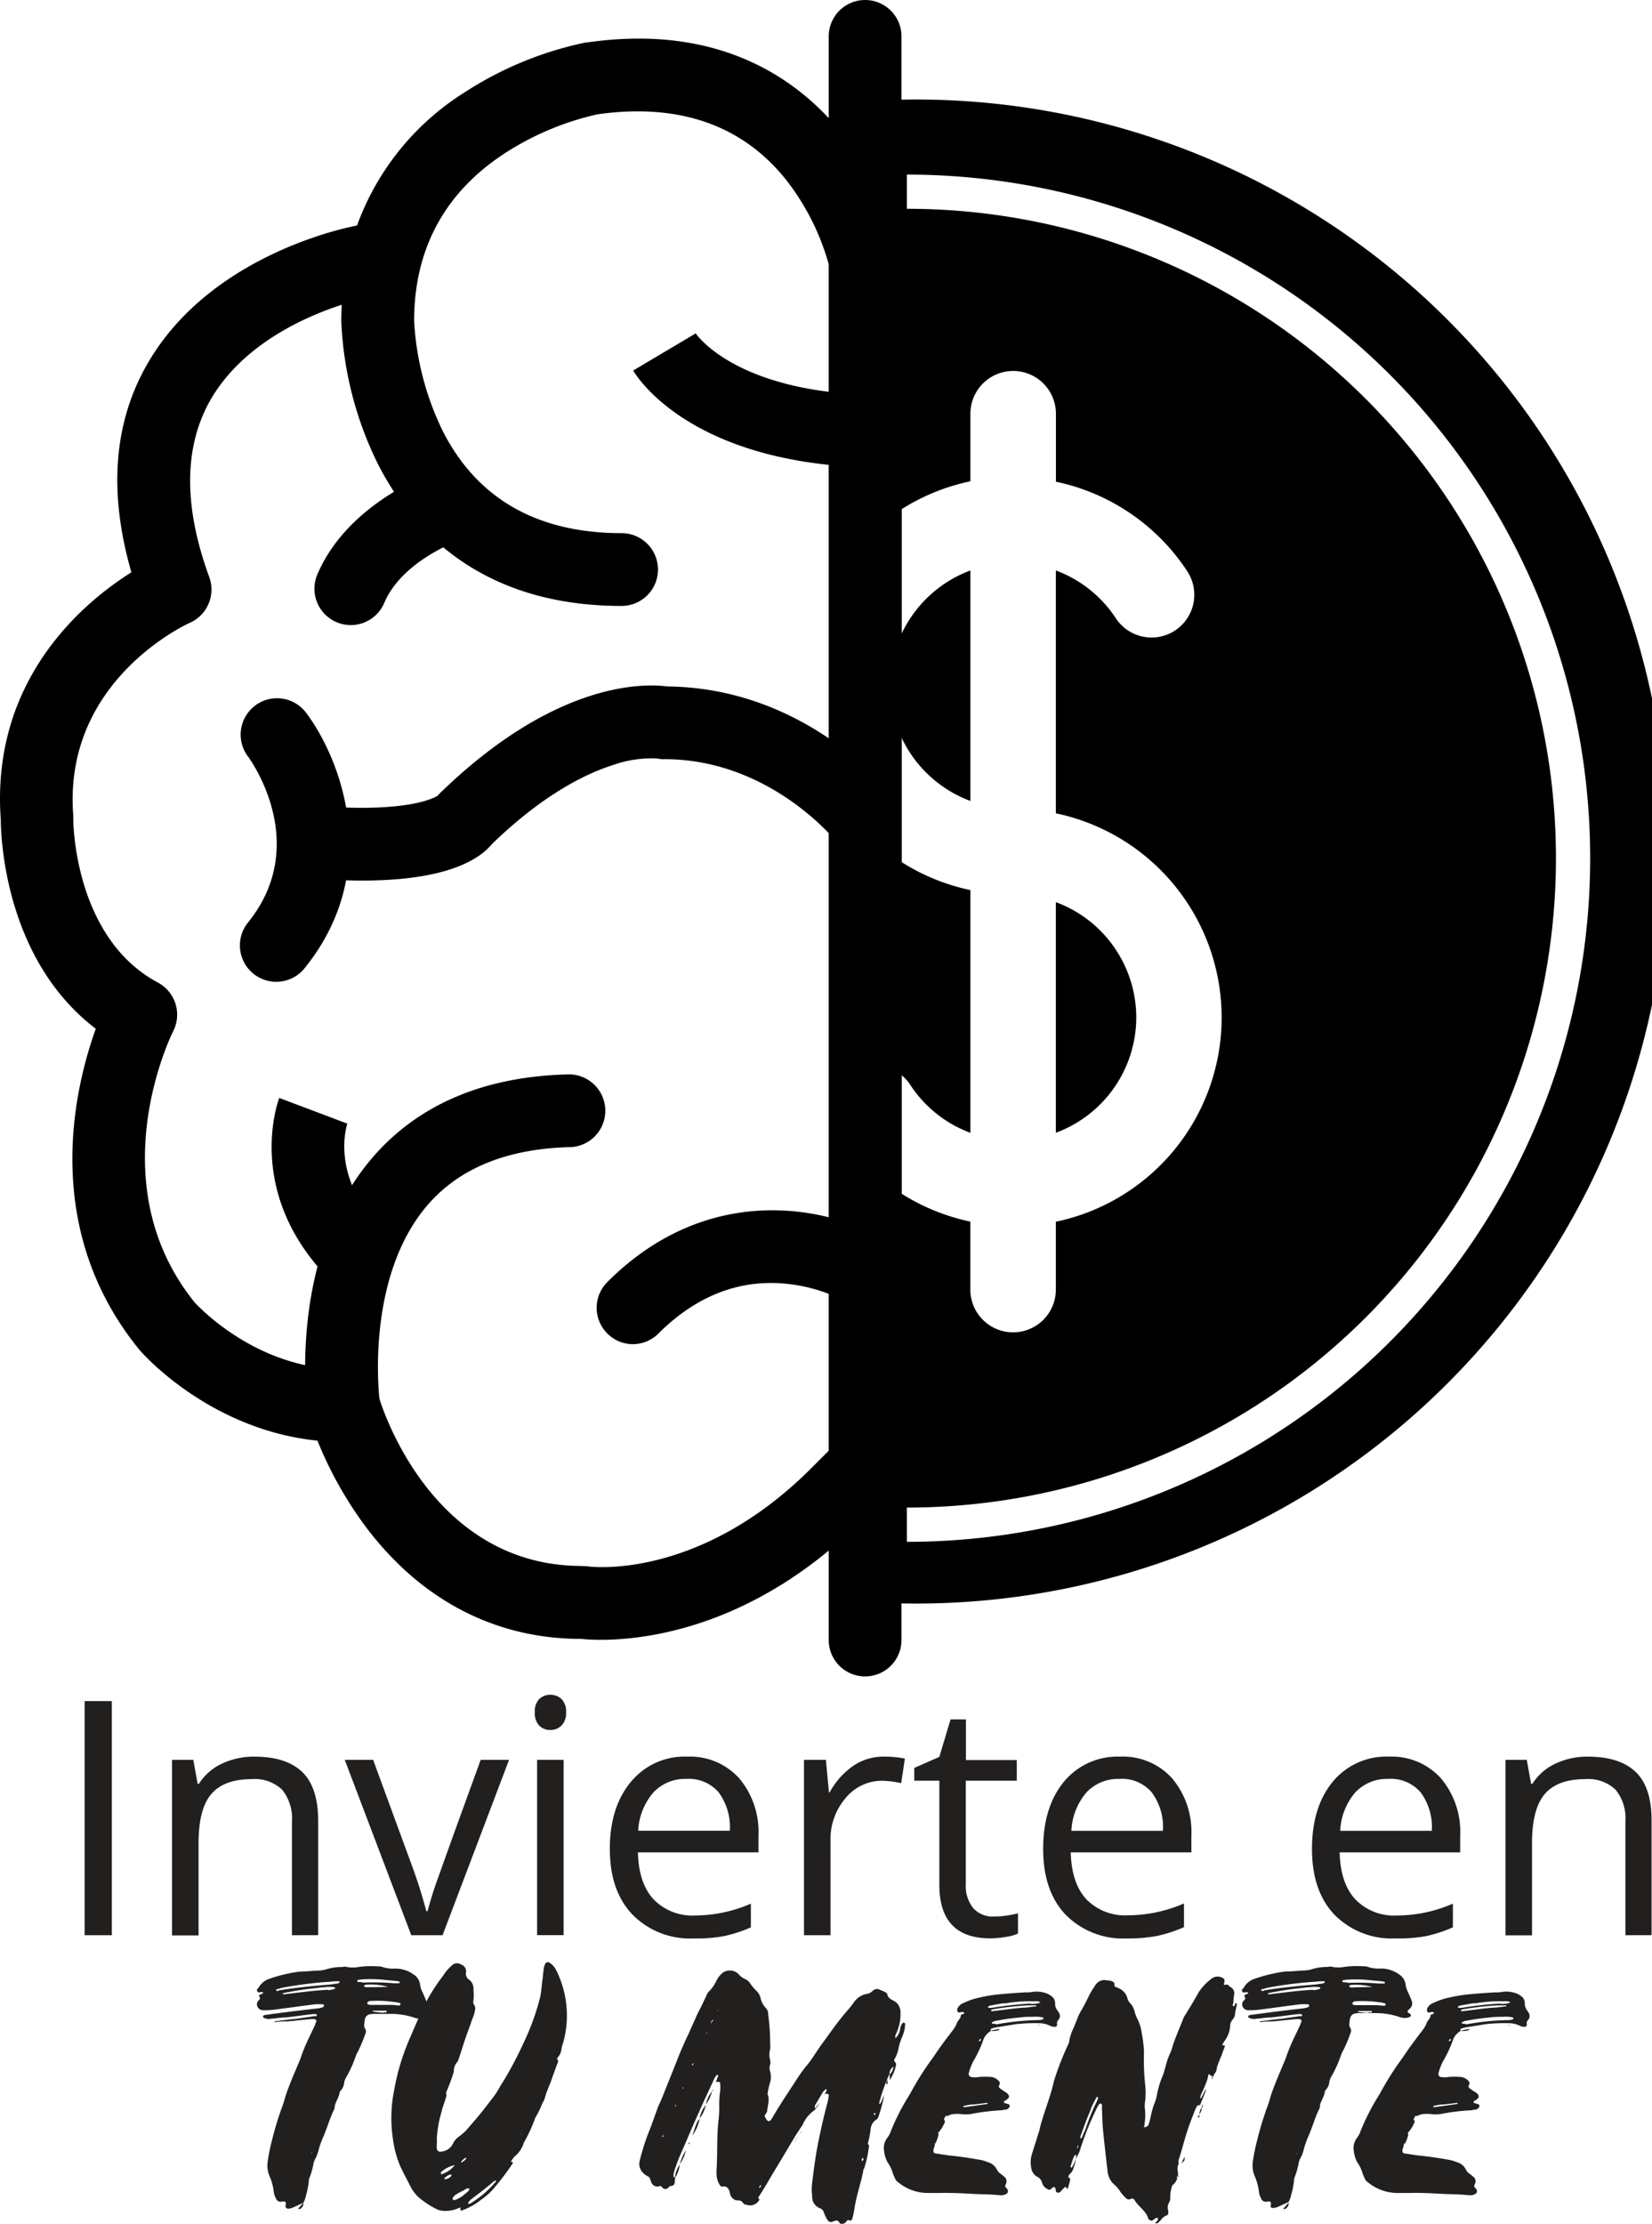 <svg xmlns="http://www.w3.org/2000/svg" viewBox="0 0 232.97 313.45"><defs><style>.cls-1{fill:none;}.cls-2{fill:#221f1f;}</style></defs><title>Asset 1</title><g id="Layer_2" data-name="Layer 2"><g id="Layer_1-2" data-name="Layer 1"><path d="M84.75,231.14a27.76,27.76,0,0,1-2.81-.13c-12.15,0-22.66-5.52-30.42-15.88a54.26,54.26,0,0,1-6.75-12.06C29.48,201.51,20,190.7,19.61,190.2l-.1-.12c-13.71-17-9.07-36.55-6-45.07C.68,135.26.12,118,.11,115.53-1.32,95.92,11.63,85,18.53,80.67,15.28,69.43,16,59.55,20.82,51.23c9-15.59,28.7-19.29,29.53-19.44h0A37.09,37.09,0,0,1,65.55,13a49.93,49.93,0,0,1,17-7l.13,0c19.15-2.81,30.27,5.5,36.21,13a43.81,43.81,0,0,1,8.17,16.83,5.14,5.14,0,0,1,.1,1V206.57a5.13,5.13,0,0,1-1.5,3.63l-4,4C106.57,229.3,91.28,231.14,84.75,231.14Zm-2.52-10.39a5.2,5.2,0,0,1,.74.05c.6.08,15.75,1.84,31.43-13.84l2.52-2.52v-167a34.14,34.14,0,0,0-6.25-12.33c-6.19-7.58-15.07-10.59-26.4-9A40.23,40.23,0,0,0,70.89,21.8C62.62,27.32,58.41,35.2,58.4,45.24a40.25,40.25,0,0,0,4.05,15.54c4.86,9.54,13.34,14.37,25.21,14.37a5.13,5.13,0,0,1,0,10.26c-20.18,0-29.92-11.06-34.53-20.34a50.18,50.18,0,0,1-5-19.72q0-1.21.06-2.39c-5.16,1.67-14,5.57-18.52,13.43-3.75,6.58-3.81,15-.16,24.95a5.13,5.13,0,0,1-2.74,6.45c-.71.32-17.9,8.31-16.44,27.15q0,.24,0,.47c0,.15,0,16.71,11.94,23.09a5.13,5.13,0,0,1,2.16,6.84c-.43.86-10.45,21.49,3,38.22.57.62,8.79,9.44,21,9.44a5.13,5.13,0,0,1,4.94,3.73c.28,1,7.18,24,28.67,24Z"/><path d="M122.05,65.87h-.19C97.59,65,90.07,53.53,89.29,52.23L98.1,47l-.06-.1c.22.33,5.57,8.07,24.2,8.75a5.13,5.13,0,0,1-.18,10.25Z"/><path d="M49.45,88.11A5.13,5.13,0,0,1,44.74,81C49.22,70.49,61.5,66.44,62,66.27A5.13,5.13,0,0,1,65.18,76c-.18.06-8.4,2.87-11,9A5.13,5.13,0,0,1,49.45,88.11Z"/><path d="M39,138.39A5.13,5.13,0,0,1,35,130c8.93-11.09.27-23-.1-23.46a5.13,5.13,0,0,1,8.17-6.2c4.88,6.39,11.14,22.16-.08,36.09A5.12,5.12,0,0,1,39,138.39Z"/><path d="M51.08,124.12c-1.83,0-3.82-.07-6-.22a5.13,5.13,0,1,1,.71-10.23c11.61.81,15.32-1.13,15.91-1.5l.26-.28c16.4-16,29-15.55,32.15-15.13,19.87.2,31.52,15,32,15.67a5.13,5.13,0,0,1-8.11,6.27c-.15-.19-9.38-11.69-24.3-11.69a3.41,3.41,0,0,1-1-.09,16.2,16.2,0,0,0-6.32.94c-3.77,1.2-9.77,4.11-17,11.11C67.53,121.22,62.85,124.12,51.08,124.12ZM61.22,112.8h0Zm0,0h0Zm0,0h0Zm.55-.68Zm30.87-5.2Z"/><path d="M49.45,181.17a5.11,5.11,0,0,1-3.77-1.65c-11-11.93-6.49-24.24-6.3-24.76L49,158.39l0-.07c-.1.29-2.34,7.11,4.22,14.25a5.13,5.13,0,0,1-3.77,8.6Z"/><path d="M89.27,189.47a5.13,5.13,0,0,1-3.63-8.75c14.67-14.67,32-10.31,39.09-5.95a5.13,5.13,0,0,1-5.34,8.76,22.89,22.89,0,0,0-8.77-2.6c-6.51-.58-12.48,1.79-17.73,7A5.11,5.11,0,0,1,89.27,189.47Z"/><path d="M48.44,203.25a5.12,5.12,0,0,1-5.07-4.43c-.12-.88-2.79-21.67,9.08-35.56,6.49-7.59,15.87-11.57,27.87-11.82a5.13,5.13,0,0,1,.22,10.25c-8.93.19-15.75,2.94-20.26,8.19-8.89,10.35-6.77,27.39-6.74,27.56a5.13,5.13,0,0,1-4.4,5.76A5.19,5.19,0,0,1,48.44,203.25Z"/><path d="M122,236.3a5.13,5.13,0,0,1-5.13-5.13V5.13a5.13,5.13,0,0,1,10.26,0v226A5.13,5.13,0,0,1,122,236.3Z"/><path class="cls-1" d="M127.89,24.61v4.83a91.53,91.53,0,1,1,0,183.07v4.83a96.36,96.36,0,1,0,0-192.72Z"/><path class="cls-1" d="M125.51,96.67a17.19,17.19,0,0,0,1.17,6.23V90.43A17.21,17.21,0,0,0,125.51,96.67Z"/><path d="M126.68,14.08v58a29.24,29.24,0,0,1,10.17-4.24V58.32a6,6,0,1,1,12.06,0V67.9a29.34,29.34,0,0,1,18.52,12.62,6,6,0,1,1-10.07,6.63,17.33,17.33,0,0,0-8.46-6.74v34.23a29.41,29.41,0,0,1,0,57.57v9.56a6,6,0,0,1-12.06,0v-9.58a29.33,29.33,0,0,1-10.17-4.24V226a106,106,0,1,0,0-211.94Zm1.21,203.26V212.5a91.53,91.53,0,1,0,0-183.07V24.61a96.36,96.36,0,1,1,0,192.72Z"/><path d="M128.39,152.95a17.34,17.34,0,0,0,8.46,6.73V125.46a29.25,29.25,0,0,1-10.17-4.25v30A6,6,0,0,1,128.39,152.95Z"/><path d="M136.85,80.41a17.44,17.44,0,0,0-10.17,10V102.9a17.44,17.44,0,0,0,10.17,10Z"/><path d="M160.24,143.42a17.36,17.36,0,0,0-11.34-16.26v32.51A17.36,17.36,0,0,0,160.24,143.42Z"/><path class="cls-2" d="M11.94,272.78v-33h3.83v33Z"/><path class="cls-2" d="M41.17,272.78v-16a6.45,6.45,0,0,0-1.38-4.51,5.6,5.6,0,0,0-4.31-1.49q-3.88,0-5.68,2.1T28,259.81v13H24.26V248.06h3l.61,3.38h.18a7.64,7.64,0,0,1,3.22-2.83,10.48,10.48,0,0,1,4.62-1q4.47,0,6.72,2.15t2.26,6.89v16.12Z"/><path class="cls-2" d="M58,272.78l-9.38-24.72h4L58,262.72a69.71,69.71,0,0,1,2.12,6.67h.18a50.52,50.52,0,0,1,1.57-4.95q1.32-3.76,5.92-16.38h4l-9.38,24.72Z"/><path class="cls-2" d="M75.42,241.36a2.49,2.49,0,0,1,.63-1.88,2.34,2.34,0,0,1,3.13,0,2.44,2.44,0,0,1,.65,1.87,2.48,2.48,0,0,1-.65,1.88,2.18,2.18,0,0,1-1.56.62,2.16,2.16,0,0,1-1.58-.62A2.53,2.53,0,0,1,75.42,241.36Zm4.06,31.41H75.74V248.06h3.74Z"/><path class="cls-2" d="M97.86,273.23a11.36,11.36,0,0,1-8.65-3.34Q86,266.55,86,260.62T89,251.13a9.77,9.77,0,0,1,7.9-3.52,9.32,9.32,0,0,1,7.35,3.06,11.71,11.71,0,0,1,2.71,8.06v2.37h-17q.11,4.35,2.2,6.61A7.6,7.6,0,0,0,98,270a19.9,19.9,0,0,0,7.89-1.67v3.34a19.82,19.82,0,0,1-3.75,1.23A21.1,21.1,0,0,1,97.86,273.23Zm-1-22.48a6.12,6.12,0,0,0-4.75,1.94A8.94,8.94,0,0,0,90,258.05h12.92a8.23,8.23,0,0,0-1.58-5.42A5.56,5.56,0,0,0,96.85,250.74Z"/><path class="cls-2" d="M124.61,247.61a14.63,14.63,0,0,1,3,.27l-.52,3.47a12.78,12.78,0,0,0-2.71-.34,6.59,6.59,0,0,0-5.13,2.44,8.88,8.88,0,0,0-2.13,6.07v13.26h-3.74V248.06h3.09l.43,4.58H117a10.87,10.87,0,0,1,3.31-3.72A7.46,7.46,0,0,1,124.61,247.61Z"/><path class="cls-2" d="M140.17,270.14a12.19,12.19,0,0,0,1.92-.15,12.49,12.49,0,0,0,1.47-.3v2.86a6.84,6.84,0,0,1-1.79.48,13.51,13.51,0,0,1-2.13.19q-7.17,0-7.17-7.55V251h-3.54v-1.8l3.54-1.56,1.58-5.28h2.17v5.73h7.17V251H136.2v14.55a5,5,0,0,0,1.06,3.43A3.69,3.69,0,0,0,140.17,270.14Z"/><path class="cls-2" d="M158.93,273.23a11.36,11.36,0,0,1-8.65-3.34q-3.17-3.34-3.17-9.27t2.94-9.49a9.77,9.77,0,0,1,7.9-3.52,9.32,9.32,0,0,1,7.35,3.06,11.71,11.71,0,0,1,2.71,8.06v2.37H151q.11,4.35,2.2,6.61a7.6,7.6,0,0,0,5.88,2.26,19.9,19.9,0,0,0,7.89-1.67v3.34a19.83,19.83,0,0,1-3.75,1.23A21.1,21.1,0,0,1,158.93,273.23Zm-1-22.48a6.11,6.11,0,0,0-4.75,1.94,8.93,8.93,0,0,0-2.09,5.37H164a8.23,8.23,0,0,0-1.58-5.42A5.55,5.55,0,0,0,157.92,250.74Z"/><path class="cls-2" d="M196.84,273.23a11.36,11.36,0,0,1-8.65-3.34q-3.17-3.34-3.17-9.27t2.94-9.49a9.77,9.77,0,0,1,7.9-3.52,9.32,9.32,0,0,1,7.35,3.06,11.71,11.71,0,0,1,2.71,8.06v2.37h-17q.11,4.35,2.2,6.61A7.6,7.6,0,0,0,197,270a19.9,19.9,0,0,0,7.89-1.67v3.34a19.83,19.83,0,0,1-3.75,1.23A21.1,21.1,0,0,1,196.84,273.23Zm-1-22.48a6.11,6.11,0,0,0-4.75,1.94,8.93,8.93,0,0,0-2.09,5.37h12.92a8.23,8.23,0,0,0-1.58-5.42A5.55,5.55,0,0,0,195.82,250.74Z"/><path class="cls-2" d="M229.22,272.78v-16a6.45,6.45,0,0,0-1.38-4.51,5.61,5.61,0,0,0-4.31-1.49q-3.88,0-5.68,2.1t-1.8,6.92v13h-3.74V248.06h3l.61,3.38h.18a7.64,7.64,0,0,1,3.22-2.83,10.48,10.48,0,0,1,4.62-1q4.46,0,6.72,2.15t2.25,6.89v16.12Z"/><path class="cls-2" d="M40.3,310.77s0-.09,0-.14,0-.32-.18-.32h-.32a.69.69,0,0,1-.88-.42,2.62,2.62,0,0,1-.32-1,7.25,7.25,0,0,0-.6-2.17,3.87,3.87,0,0,1-.23-2.17,25.77,25.77,0,0,1,.55-2.72,45.35,45.35,0,0,1,1.52-5,12,12,0,0,0,.37-1.2c.51-1.62,1.2-3.14,1.85-4.71.23-.51.42-1.06.6-1.57.51-1.38,1.2-2.68,1.8-4,0-.14.09-.23.14-.37a.31.31,0,0,0-.19-.37,2.46,2.46,0,0,0-.6,0c-1.11.09-2.22.23-3.33.32-.51,0-1.06,0-1.57.09-.09,0-.19,0-.23-.09,1.06-.14,2.08-.28,3.14-.37.83-.14,1.66-.23,2.49-.37.09,0,.18,0,.28,0s.09-.09.09-.14-.09-.14-.09-.14a2.22,2.22,0,0,0-.55,0c-1.25.14-2.49.32-3.74.46-.69,0-1.39.14-2.08.18a1.56,1.56,0,0,1-1.11-.18.17.17,0,0,1,0-.14c0-.09,0-.14.09-.14a.67.67,0,0,1,.32-.09c2.08-.28,4.16-.55,6.28-.79l1.2-.14a2.94,2.94,0,0,0,.6-.18.35.35,0,0,0,.09-.23.15.15,0,0,0-.14-.14,9.33,9.33,0,0,0-1.15,0c-1.89.23-3.79.51-5.64.74a10.1,10.1,0,0,1-1.66.09.81.81,0,0,1-.79-.51.71.71,0,0,1,.18-.88c.18-.19.23-.28.09-.51s0-.23.09-.28a1.66,1.66,0,0,1,.42-.19.16.16,0,0,0,0-.09s0-.09-.09-.09a.28.28,0,0,0-.18,0c-.19,0-.42.14-.55-.14s.09-.32.18-.46a2.72,2.72,0,0,1,1.57-1.29,21.37,21.37,0,0,1,4.2-1c.83,0,1.62-.09,2.45-.14a5.06,5.06,0,0,0,1.2-.14,7.32,7.32,0,0,1,2.45-.37.9.9,0,0,1,.6,0,5.06,5.06,0,0,0,1.66,0,12.58,12.58,0,0,1,2.63-.09,2,2,0,0,1,.74.09,4.47,4.47,0,0,0,1.57.23,4.4,4.4,0,0,1,2.82.83,2,2,0,0,1,.92,1.57,3,3,0,0,0,.37,1c.14.37.32.74.46,1.11a1,1,0,0,1-.28,1.16l-.23.23c-.14.19,0,.28.09.37A1,1,0,0,1,60,284c.14.09.09.28,0,.37a1.66,1.66,0,0,1-1.15.14,1.07,1.07,0,0,1-.37-.09,10.26,10.26,0,0,0-3.33-.55H52.77c-1.06,0-1.34.32-1.39,1.39a.87.87,0,0,0,.14.74.74.74,0,0,1,0,.69,21.7,21.7,0,0,1-1,2.4,4.25,4.25,0,0,0-.32.65,17,17,0,0,1-1.34,3,2.35,2.35,0,0,0-.32.79,1.86,1.86,0,0,1-.46,1.11.58.58,0,0,0-.19.32c-.09.69-.55,1.25-.69,1.94a.83.83,0,0,1-.09.46c-.65,1.29-1,2.73-1.62,4.06a11.8,11.8,0,0,0-.6,1.8,5.47,5.47,0,0,1-.55,1.29c0,.09,0,.18-.09.23a10.66,10.66,0,0,1-.69,2.45s0,.09,0,.19a11.55,11.55,0,0,1-.42,2.12,3,3,0,0,1-.37,1l-1.52.69a1.87,1.87,0,0,1-.69.14C40.3,311.24,40.21,311.05,40.3,310.77Zm-.74-30.25c2.31-.37,4.62-.6,7-.79l1-.14a.68.68,0,0,0,.32-.14s0-.09,0-.18a.16.16,0,0,0-.09,0c-.09,0-.19,0-.32,0-.42,0-.88.09-1.29.09a56.79,56.79,0,0,0-6.19.79,5.5,5.5,0,0,0-.83.23c-.09,0-.28,0-.23.18a.49.49,0,0,0,.23.09C39.33,280.57,39.43,280.52,39.56,280.52Zm6.7,0a3,3,0,0,0,.92-.18s.09-.09.09-.14-.09-.09-.14-.09a4.05,4.05,0,0,0-1.29,0,6.93,6.93,0,0,0-1,.09c-1.39.14-2.77.32-4.16.6-.28,0-.55.14-.88.18a.52.52,0,0,0,.55.09C42.34,280.84,44.28,280.57,46.26,280.47Zm-4.11,30.71c.23-.28.42-.51.65-.74a.91.91,0,0,1-.51.88.17.17,0,0,1-.14,0C42,311.33,42.1,311.24,42.15,311.19ZM44,303.48s0,0,0,0,0-.09-.09,0v.09S44,303.52,44,303.48Zm12.29-23.93.09-.09s0-.14-.09-.14a1.35,1.35,0,0,0-.42-.09l-1.48-.14a19.07,19.07,0,0,0-3.23-.09,3.14,3.14,0,0,0-.65.09.12.12,0,0,0-.14.14.21.21,0,0,0,.14.14c.23,0,.46,0,.69.09a34.11,34.11,0,0,1,4.34.09Zm-1.57.51a9,9,0,0,0-2.91-.32.56.56,0,0,0-.46.14.23.23,0,0,0,0,.14,1.18,1.18,0,0,0,.32.09C52.64,280.1,53.7,280.1,54.71,280.06Zm1.57,2.63a.2.2,0,0,0,.19-.18c0-.09,0-.14-.14-.18a3.92,3.92,0,0,0-.79-.14,16,16,0,0,0-3.33-.14c-.28,0-.46.23-.42.37s.28.18.46.18h1.85v0c.42,0,.83,0,1.2,0Zm-1.89,1s.14-.09.14-.18-.09-.09-.14-.09c-.6,0-1.2,0-1.8,0v.14l1.2.14C54,283.71,54.16,283.66,54.39,283.66Zm5.4,1.2,0,0,0,0Z"/><path class="cls-2" d="M61.64,311.42a12.11,12.11,0,0,1-2.77-1.85,8.48,8.48,0,0,1-.79-1c-.55-1.11-1.15-2.17-1.66-3.28a15,15,0,0,1-1-3.74,19.68,19.68,0,0,1,.18-7,31.76,31.76,0,0,1,2-6.79c.69-1.62,1.39-3.23,2.12-4.85a27.39,27.39,0,0,1,2.77-4.43A6.85,6.85,0,0,1,63.77,277a1,1,0,0,1,1.25-.09,1,1,0,0,1,.69,1.15,1,1,0,0,0,.46,1,1.57,1.57,0,0,1,.6,1.38,9.07,9.07,0,0,1,0,1.57.66.66,0,0,0,.14.65,1,1,0,0,1,.09.65,5.66,5.66,0,0,1-.42,1.34c-.32,1-.69,1.89-1,2.82s-.6,1.89-.92,2.82a2.26,2.26,0,0,1-.14.32A1.88,1.88,0,0,0,64,292a26.92,26.92,0,0,1-1.11,3,.79.79,0,0,1,0,.65c-.18.65-.46,1.29-.6,1.94a17.16,17.16,0,0,0-.69,3.79,5.86,5.86,0,0,1,0,.88,2.86,2.86,0,0,0,0,.6.5.5,0,0,0,.65.42,2,2,0,0,0,1.62-1.11,2.64,2.64,0,0,1,1-1.11c.28-.23.55-.46.79-.69.88-1,1.75-2,2.54-3l1.39-1.8c.51-.65.88-1.43,1.34-2.12a52.32,52.32,0,0,0,2.91-5.5,33.71,33.71,0,0,0,2.36-6.56c.14-.69.18-1.43.28-2.17.09-.51.09-1.06.19-1.62a1.93,1.93,0,0,1,.18-.69.43.43,0,0,1,.69-.23,2.53,2.53,0,0,1,.88,1,14.24,14.24,0,0,1,1,10.25,5.63,5.63,0,0,0-.23.83,2.17,2.17,0,0,1-.65,1.38c-.09,0-.14.14-.18.19s.09-.14.14-.19a.51.51,0,0,1,.14.65c-.28.69-.51,1.39-.74,2-.32,1-.79,1.89-1.06,2.91a2.33,2.33,0,0,1-.32.69,14.65,14.65,0,0,1-1.11,2.26s0,0,0,.09A21.38,21.38,0,0,1,73.88,302,4,4,0,0,1,72.54,304c-.18.18-.32.46-.51.69.32.09.37.14.19.37a37.23,37.23,0,0,1-2.36,3.14,9.4,9.4,0,0,1-2.12,1.94,8.82,8.82,0,0,1-2.49,1.39c-.18.09-.37.09-.32-.18s-.09-.18-.18-.14a4.42,4.42,0,0,1-1.71.42A2.89,2.89,0,0,1,61.64,311.42Zm2.49-6.24a4.28,4.28,0,0,0-1.94,1s0,.14,0,.23.19.09.23,0A3.64,3.64,0,0,0,64.13,305.19Zm-.46,1.43s0-.09-.09-.09c-.32,0-.55.23-.83.42,0,0-.09.09-.09.14s.09.09.09.09C63.16,307.17,63.67,306.8,63.67,306.62Zm.69,3.42a4.49,4.49,0,0,0,1.11-.69c.28-.28.65-.42.74-.83-.42-.18-.69.23-1,.32a9.16,9.16,0,0,0-.92.51,1.23,1.23,0,0,0-.46.51c0,.09,0,.28.23.28A1.9,1.9,0,0,0,64.37,310Zm1.29-5.87a1.46,1.46,0,0,0-.65.65.14.14,0,0,0,.09,0C65.61,304.54,65.94,304.08,65.66,304.17Zm.69,6.42a14.39,14.39,0,0,0,3.6-3.09s0-.09,0-.14h-.09l-.23.14c-1.06.92-2.17,1.76-3.28,2.59a2.6,2.6,0,0,1-.32.37s0,.14,0,.19a.14.14,0,0,1,.09,0S66.26,310.64,66.35,310.59Zm7.25-9.79s-.09,0-.14.09,0,0,0,0S73.56,300.84,73.6,300.8Z"/><path class="cls-2" d="M118.36,313.27c-.18-.32-.42-.32-.74-.19-.51.23-.74.14-1-.28a7.59,7.59,0,0,1-.42-.88.87.87,0,0,0-.55-.65,1.69,1.69,0,0,1-1.11-1.71,6.8,6.8,0,0,1,0-1.94c.23-1.85.46-3.69.83-5.54s.83-3.88,1.34-5.77l.14-.69c0-.18.09-.37-.09-.46a.5.5,0,0,0-.51.09,3.84,3.84,0,0,0,.32-.6s0-.14,0-.14-.14,0-.14,0a1.61,1.61,0,0,0-.51.6c-.28.46-.6,1-.88,1.48-.14.19-.23.42,0,.6a1,1,0,0,1-.14.23,4.68,4.68,0,0,0-1.71,2.08l-1,1.52c-1.15,1.94-2.31,3.88-3.46,5.77-.51.92-1.06,1.8-1.62,2.68-.14.18-.28.37,0,.55h0a1.45,1.45,0,0,1-1.85.74h-.14c-.32-.09-.42-.46-.69-.55s-.55,0-.83-.14a1.59,1.59,0,0,1-.55-.55,2.07,2.07,0,0,1-.14-.51c-.14-.55-.42-.92-1.06-.79-.18,0-.32-.14-.37-.28a2.84,2.84,0,0,1-.42-1.34,5.63,5.63,0,0,1,0-.88c.14-2.31,0-4.67.28-7a11.48,11.48,0,0,0,.09-1.75,12.92,12.92,0,0,1,.14-2.31,4.2,4.2,0,0,0,0-.79c0-.28,0-.46-.37-.42s-.18-.14-.14-.23a3.25,3.25,0,0,1,.23-.6.67.67,0,0,0-.09-.14.23.23,0,0,0-.14,0l-.28.42c-.74,1.62-1.52,3.23-2.22,4.85-.83,1.8-1.57,3.6-2.36,5.4a24,24,0,0,0-1,2.54,3.64,3.64,0,0,0-.23,1c0,.14.09.18.19.23s0,.42,0,.6c0,.37-.14.55-.51.6a.5.5,0,0,0-.32.14.58.58,0,0,1-1,0,.29.29,0,0,0-.37-.09.92.92,0,0,1-1.11-.55c-.14-.23-.14-.6-.32-.74s-.55-.28-.74-.51a1.75,1.75,0,0,1-.6-1.71,32.57,32.57,0,0,1,1.29-4.11c.46-1.11.83-2.26,1.25-3.37a2,2,0,0,1,.23-.55c.32-.69.6-1.39.88-2.12.69-1.71,1.39-3.46,2.08-5.22.37-.83.74-1.71,1.15-2.54l1.11-2.49c.19-.46.46-.92.69-1.39s.46-1,.69-1.43a2,2,0,0,1,.37-.69,5.13,5.13,0,0,0,1.11-1.57,3.33,3.33,0,0,1,.88-1.11,1.74,1.74,0,0,1,2.22.18,2.6,2.6,0,0,0,1,.74,1.53,1.53,0,0,1,.6.51,6.94,6.94,0,0,0,.92,1.11,1.89,1.89,0,0,1,.6,1.06,3.1,3.1,0,0,0,.79,1.43,1.14,1.14,0,0,1,.28.83,30.69,30.69,0,0,1,.28,4.11,4.46,4.46,0,0,1,0,.79,3,3,0,0,0,0,1.57,1.33,1.33,0,0,1,0,.6,1.54,1.54,0,0,0,0,1,2.67,2.67,0,0,1,0,1.48,11.23,11.23,0,0,0-.37,1.71h0a1.62,1.62,0,0,1,.14.92c0,.46-.14.88-.18,1.34a1,1,0,0,1-.28.6.35.35,0,0,0,0,.42c.14.23.23.46.46.51s.37-.23.51-.42c1.06-1.85,2.26-3.6,3.42-5.4a20.45,20.45,0,0,1,1.66-2.26c.69-.88,1.25-1.85,1.89-2.72,1.25-1.71,2.45-3.46,3.83-5,.23-.23.37-.51.6-.74a2.86,2.86,0,0,1,1.94-1.39,1.44,1.44,0,0,0,.83-.42.85.85,0,0,1,1.06-.14c.23.09.46.18.65.28s.32.18.37.37c.09.46.46.65.79.83a2,2,0,0,1,.6.42,1.9,1.9,0,0,1,.46,1.34,6.44,6.44,0,0,1-.65,3,.86.86,0,0,0-.09.32c0,.09,0,.14,0,.18s.14,0,.18-.09a2.24,2.24,0,0,0,.51-1.11,1.42,1.42,0,0,1,.42-.92.17.17,0,0,1,.14,0,.21.21,0,0,1,.14.14,4.6,4.6,0,0,1-.37,1.75,9.38,9.38,0,0,0-.51,1.48,5,5,0,0,1-.55,1.66.36.36,0,0,0,0,.51.44.44,0,0,1,.14.46,5.55,5.55,0,0,1-.88,2.08v-.83a1.38,1.38,0,0,0,.51-1.06h0a1.36,1.36,0,0,0-.55,1.06,24.44,24.44,0,0,0-1.43,4,.28.28,0,0,0,0,.18c.09,0,.14,0,.18-.09.19-.37.32-.74.51-1.15a19.78,19.78,0,0,1-.79,3,.82.82,0,0,1-.37.51,1.69,1.69,0,0,0-.74,1.25,13.09,13.09,0,0,1-.37,1.94c-.09.19,0,.28.14.37a16,16,0,0,1-.69,3.28.56.56,0,0,0-.14.42c-.37,1.8-1,3.56-1.25,5.36a12.94,12.94,0,0,1-.28,1.29c-.09.23-.18.37-.46.23a.31.31,0,0,0-.32.09,1.41,1.41,0,0,1-.37.37C118.68,313.5,118.49,313.5,118.36,313.27Zm-26-9.05v0Zm.55-1.57v0l0,0v0Zm.65-1.52a.41.41,0,0,1,0-.23v0s-.09.14-.14.18,0,.09,0,.14S93.51,301.17,93.55,301.12ZM95.17,297s.09-.14.14-.18,0-.09,0-.14a.1.1,0,0,0-.09.09.35.35,0,0,0,0,.23l0,0Zm.69,8.08a4.28,4.28,0,0,1-.69,1.94A4.1,4.1,0,0,1,95.86,305.09Zm0-9.84c0-.14.14-.23.18-.37a1.17,1.17,0,0,1,.19-.32c0-.09.09-.14.14-.23v-.09s-.09,0-.09,0,0,.18,0,.28-.14.23-.19.32a2.77,2.77,0,0,1-.18.37v0Zm.88,7.81a5.33,5.33,0,0,1-.88,2A7.94,7.94,0,0,1,96.74,303.06Zm.18-10.25c0-.09.14-.23.19-.32v0a1.39,1.39,0,0,0-.19.37l0,0Zm.23,9.24s0,0,.09-.09v.14s-.09.14-.14.18A.51.51,0,0,1,97.16,302Zm.55-11a.65.65,0,0,0,.14-.18s0,0-.09,0-.18.18-.14.23S97.71,291.1,97.71,291.05Zm.55,8.22a2,2,0,0,1,.42-.6,6.19,6.19,0,0,1-1.06,2.4C97.85,300.47,98,299.83,98.26,299.27Zm1.29-2.59v0a4.66,4.66,0,0,1-.88,1.94A4,4,0,0,1,99.56,296.69Zm.19-10.21a1.17,1.17,0,0,0-.19.32v0C99.6,286.71,99.7,286.62,99.74,286.48Zm.69,8.27a4.75,4.75,0,0,1-.88,1.89A4.47,4.47,0,0,1,100.44,294.75Zm-.19-9.51c.28-.32.42-.6.28-.51s-.23.32-.28.51v0Zm.23,9.38c0-.09,0-.09.09,0a0,0,0,0,1,0,0s0,.09-.09.14S100.48,294.65,100.48,294.61Zm.65-11.13s.09,0,.14-.09v-.09a.63.63,0,0,1-.14.18v0Zm6.1,24.85c0-.14.23-.18,0-.32l-.14.28v.14S107.18,308.37,107.22,308.33Zm.18-16.91,0,0v0S107.41,291.51,107.41,291.42Zm1.48,16a1.14,1.14,0,0,0-.18.32A.74.74,0,0,1,108.89,307.4Zm.51-.92a2.69,2.69,0,0,1-.19.37C109.26,306.71,109.35,306.62,109.4,306.48Zm1.06-1.75a1.15,1.15,0,0,1,.19-.32.93.93,0,0,0-.19.37Zm.88-1.57,0,0Zm.32-.51c-.09.18-.23.32-.32.51C111.43,303,111.57,302.83,111.66,302.64Zm.42-.79s.09,0,.14-.09-.09.14-.14.18Zm.28-.46h0a2.74,2.74,0,0,0-.18.37C112.26,301.63,112.31,301.54,112.35,301.4Zm.18-.18h0l-.19.18h0A.36.36,0,0,0,112.54,301.21Zm.18-.32c0,.09-.09.23-.14.32h0A1.15,1.15,0,0,0,112.72,300.89Zm.19-.18-.19.18C112.77,300.8,112.86,300.75,112.91,300.71Zm.18-.32c0,.09-.14.23-.18.32A.74.74,0,0,1,113.09,300.38Zm.42-.79a.1.1,0,0,1,.09-.09.64.64,0,0,0-.14.18S113.46,299.6,113.51,299.6Zm.88-1.39s0-.09.09-.14-.09.14-.14.18A0,0,0,0,1,114.38,298.21Zm1-1.52a1.19,1.19,0,0,1-.32.51A1.2,1.2,0,0,1,115.35,296.69Zm.19-.18-.19.18C115.4,296.59,115.49,296.55,115.54,296.5Zm1.57-7.71,1.62-2.31M120.94,307l0,0,0,0Zm.32-1.15v-.09h0s0,0,0,.09S121.22,305.92,121.27,305.88Zm.46-1.43a.16.16,0,0,0,0-.23c-.09,0-.14.09-.19.14s0,.14,0,.18,0,0,.14.14C121.64,304.58,121.68,304.54,121.73,304.45Zm.69-2.17h0Zm1-4.2a.21.21,0,0,0,0-.23s-.09,0-.14.09a.11.11,0,0,0,0,.18S123.44,298.12,123.44,298.07Zm1.25-3.19a2.77,2.77,0,0,1-.18.37A2.68,2.68,0,0,1,124.68,294.88Zm.32-1.25c0-.18.14-.32.19-.51,0,.18,0,.37,0,.51s0,.19-.18.14A.23.23,0,0,1,125,293.64Z"/><path class="cls-2" d="M137.38,309.25c-1.62-.09-3.23-.18-4.85-.14H131a6.57,6.57,0,0,1-4.3-1.48,1.2,1.2,0,0,1-.46-.51c-.09-.23-.23-.51-.32-.74a4.91,4.91,0,0,0-.74-1.57,4.34,4.34,0,0,1-.51-1.66,2.34,2.34,0,0,1,.42-1.76,3,3,0,0,0,.51-.92,30.89,30.89,0,0,1,2.59-5.08s0-.09.09-.14a42,42,0,0,1,3.33-5.27c.88-1.34,1.85-2.63,2.82-3.88a4.57,4.57,0,0,0,.51-.92c.14-.42.55-.65.55-1.06,0-.18.28-.18.42-.28s.14-.09.09-.09-.09-.14-.18-.14-.14,0-.23,0-.37.14-.51,0a.57.57,0,0,1,0-.6,1.52,1.52,0,0,1,.83-.69,9.27,9.27,0,0,1,2.17-.74,20.89,20.89,0,0,1,2.36-.42c1.29-.14,2.68-.23,4-.32.42,0,.88,0,1.29-.09a4.16,4.16,0,0,1,2,.28,3.05,3.05,0,0,1,.79.55,1.45,1.45,0,0,1,.28.74,1.46,1.46,0,0,0,.32,1.06,1,1,0,0,1,.14.23.84.84,0,0,1,0,1.11.66.66,0,0,0-.18.65c0,.18-.09.32-.32.32a1.48,1.48,0,0,1-.65-.14,3.68,3.68,0,0,0-1.71-.37,23.45,23.45,0,0,0-3.14.14l-2.63.42a4.26,4.26,0,0,0-.74.18c-.18,0-.18.18-.18.37v0a2.45,2.45,0,0,0-1.11,1.43,16.88,16.88,0,0,1-1.39,2.91,9.64,9.64,0,0,0-.6,1.62.45.45,0,0,0,.32.51,3,3,0,0,0,1.11,0,11.09,11.09,0,0,1,1.75,0,1.69,1.69,0,0,1,.92.42c.23.23.42.42.19.74a.35.35,0,0,0,.09.42l.51.37c.14.09.32.19.51.32.42.42.37.65-.14,1l-.28.14s0,.09,0,.18a.1.1,0,0,0,.09.09l.51.14a.29.29,0,0,1,.14.46.77.77,0,0,1-.46.32c-.14,0-.32,0-.51.09a30.31,30.31,0,0,0-4.06.46,5.05,5.05,0,0,1-1.66.09,6,6,0,0,0-1.29,0,2.05,2.05,0,0,0-.74.28.2.2,0,0,0-.32.09,1.38,1.38,0,0,0-.18.46v0a.22.22,0,0,1,.14.28,4.9,4.9,0,0,1-.79,1.34c-.09.09-.14.23-.23.32h.14a4.1,4.1,0,0,1-.51,1.43s-.09-.09-.18,0h.18a5.52,5.52,0,0,1-.23.83c0,.28,0,.46.32.51l1.85.28c1.52.14,3,.37,4.57.65a6.47,6.47,0,0,1,1,.32,1.94,1.94,0,0,1,1.2,1,1.55,1.55,0,0,0,.51.6,3.13,3.13,0,0,1,.46.37.83.83,0,0,1,.28,1.15c-.14.28,0,.42.18.6s.23.55-.09.74a1.45,1.45,0,0,1-.88.18C139.74,309.3,138.54,309.3,137.38,309.25ZM136.14,297l3-.42s.09,0,.14-.09,0,0,0-.09c-.6.09-1.2.14-1.85.23-.46,0-1,.09-1.43.19,0,0-.09,0-.14.09s0,.09.09.09Zm2.17-9.56s-.09-.09-.14,0,0,.09-.09.14,0,.14.09.14A.25.25,0,0,0,138.31,287.4Zm7-5a3.07,3.07,0,0,0,1.43-.18c-.46-.32-1-.09-1.39-.18a20.52,20.52,0,0,0-3.42.28c-.65,0-1.34.18-2,.28a2.1,2.1,0,0,0-.51.14s-.09.09-.09.14.09.09.14.09a1.28,1.28,0,0,0,.42,0A53.76,53.76,0,0,1,145.28,282.41Zm-4.39,3.6v.09a2.46,2.46,0,0,1-.55.14,3.51,3.51,0,0,1-.69,0v0A12.73,12.73,0,0,1,140.89,286Zm-.65-2.59c1.34-.14,2.68-.37,4.06-.46.6,0,1.2-.14,1.8-.18a.17.17,0,0,0,0-.14c-.42,0-.83,0-1.2,0a42.92,42.92,0,0,0-4.9.55.76.76,0,0,0-.23.09.06.06,0,0,0,0,.09.16.16,0,0,0,0,.09A1,1,0,0,0,140.25,283.43Zm.28,1.89a36.16,36.16,0,0,1,5.91-.6,2.66,2.66,0,0,0,.6-.09s.09-.09.09-.14,0-.09-.09-.14a4.57,4.57,0,0,0-1.39-.09c-.6,0-1.2,0-1.8.09a29.73,29.73,0,0,0-3.56.51c-.14,0-.28.14-.42.18v.18a0,0,0,0,0,0,0,.69.69,0,0,0,.28,0Zm5.82.18a.3.3,0,0,1,.28,0c.09,0,0-.14,0,0a0,0,0,0,1,0,0h-.23C146.3,285.55,146.25,285.51,146.34,285.51Z"/><path class="cls-2" d="M163.29,312.9v-.28a.47.47,0,0,0-.14,0,.57.57,0,0,0-.37.18c-.37.32-.55.28-.88-.09,0,0,0,0,0-.09-.32-1-1.34-1.57-1.89-2.49a.39.39,0,0,0-.55-.18.55.55,0,0,1-.65-.09,7.06,7.06,0,0,1-.79-.88,4.8,4.8,0,0,0-1-1.16,2.85,2.85,0,0,1-.83-1.8c-.23-2-.46-3.93-.65-5.91-.09-1-.09-1.94-.14-2.91v-.42a.25.25,0,0,0-.18-.28.31.31,0,0,0-.28.19,4.22,4.22,0,0,0-.42.79,43.31,43.31,0,0,0-2.12,5.27,5,5,0,0,1-.69,1.52c0-.18.14-.46,0-.51s-.28.23-.32.37c-.18.42-.28.83-.42,1.25,0,0,0,.09.09.14s.09,0,.09,0a4.31,4.31,0,0,1,.23-.37c.09-.28.23-.55.32-.88a4.72,4.72,0,0,1-.32,1.34,1.47,1.47,0,0,1-.42.74.86.86,0,0,0-.32.6.14.14,0,0,1,0,.09.17.17,0,0,0,0-.14.31.31,0,0,1,.28.32,11.64,11.64,0,0,1-.32,1.2c-.09.28-.18,0-.23-.09s-.18-.09-.23,0a5.3,5.3,0,0,0-.51.51.49.49,0,0,1-.42.23.35.35,0,0,1-.23-.09s-.09-.09-.09-.14,0-.46-.18-.55-.37.18-.51.28a.35.35,0,0,1-.46,0,1.43,1.43,0,0,1-.79-.92,1.24,1.24,0,0,0-.69-.83,1.67,1.67,0,0,1-.83-1.25,4,4,0,0,1,.09-1.94c.37-1.15.74-2.36,1.11-3.51,0,0,0,0,0-.09.55-2.26,1.52-4.43,2-6.7a40.71,40.71,0,0,1,2-5.13,1.72,1.72,0,0,0,.18-.69,8.18,8.18,0,0,1,.46-1.39c.28-.6.51-1.2.74-1.8a8.94,8.94,0,0,1,.6-1.15c.37-.65.69-1.29,1-1.94a12.11,12.11,0,0,1,.79-1.29,1.52,1.52,0,0,1,1.75-.79,2.35,2.35,0,0,1,.6.09c.23.09.46.23.42.51s.09.32.32.37c0,0,.09,0,.14.09a2.08,2.08,0,0,1,1.39,1.57,1.93,1.93,0,0,0,.42.65,2.36,2.36,0,0,1,.55,1.06,5.41,5.41,0,0,0,.51,1.29,6.18,6.18,0,0,1,.51,1.8,17.08,17.08,0,0,1,.32,2.68,34.85,34.85,0,0,0,.14,4.39,10.38,10.38,0,0,1,0,2.68,3.42,3.42,0,0,0,0,1,9.32,9.32,0,0,1-.14,2.54c.42-.09.51-.14.65-.42a11.34,11.34,0,0,0,.32-1.2,11.23,11.23,0,0,1,.46-1.66,5.17,5.17,0,0,0,.37-1.2,13.21,13.21,0,0,1,.88-2.91c.14-.37.23-.79.37-1.2a9.15,9.15,0,0,1,.65-1.89,5.43,5.43,0,0,0,.32-.92c.42-1.34,1-2.59,1.52-3.93a1.36,1.36,0,0,1,.18-.37c.69-1.11,1.39-2.26,2-3.37a7.84,7.84,0,0,1,1.8-1.89,1.4,1.4,0,0,1,1.52-.14c.28.14.37.28.28.69s-.09.32.28.28a.44.44,0,0,1,.32.09.55.55,0,0,0,.23.23,1,1,0,0,1,.55,1.16,6.93,6.93,0,0,0-.09,1c0,.18-.23.46,0,.55s.18-.28.28-.37.14-.09.14,0,.09.09.09.14a10.08,10.08,0,0,0-.32,1.62,2.11,2.11,0,0,1-.37.6,1.25,1.25,0,0,0-.28.79,3.85,3.85,0,0,1-.79,2.13c-.51.79-.83,1.62-1.25,2.4-.18.42-.37.83-.55,1.2a6.09,6.09,0,0,0-.6,1.75,17,17,0,0,1-.79,1.94,2.67,2.67,0,0,0-.23.65s0,.09,0,.14.14,0,.14-.09c.14-.23.28-.51.42-.79s.14-.28.28-.46c0,.14,0,0,0,0s0,0,0,0a4,4,0,0,1-.23.69c-.18.51-.42,1.06-.65,1.62a.46.46,0,0,0-.51.28,11.37,11.37,0,0,0-.46,1.11,36.57,36.57,0,0,0-1.29,3.79c-.23.83-.46,1.66-.74,2.49a1.33,1.33,0,0,0,0,.6,1.4,1.4,0,0,0-.14,1,2.09,2.09,0,0,1-.55,1.85c-.09.09-.23.14-.23.23a5.13,5.13,0,0,0-.28,1.85c0,.18-.09.37-.14.51a1.19,1.19,0,0,0-.14,1.11v.32c0,.18,0,.37-.28.42a1.86,1.86,0,0,0-.74.6,3.56,3.56,0,0,1-.42.42.29.29,0,0,1-.42,0C163.15,313.13,163.25,313,163.29,312.9ZM152,302.74c0-.09,0-.14.09-.23l-.09-.09a0,0,0,0,0,0,0,.35.35,0,0,0-.09.23s0,.09,0,.14S152,302.78,152,302.74Zm.55-1.39c.18-.46.37-.88.55-1.29a30.2,30.2,0,0,1,1.43-3.56,5.11,5.11,0,0,0,.32-.74c0-.09,0-.18-.09-.18s-.09,0-.14.09a10.43,10.43,0,0,0-.79,1.62c-.14.42-.32.79-.46,1.15-.37.92-.69,1.85-1,2.68,0,.19,0,.28,0,.28A.09.09,0,0,0,152.53,301.35Zm8.27-.51,0,0Zm5.36,6a.36.36,0,0,1,0-.14.23.23,0,0,1-.14,0,.8.8,0,0,0-.09.23c0,.09,0,.14.09.09S166.11,306.85,166.16,306.8Zm.88-2.73c0,.46,0,.46-.46.83A7.53,7.53,0,0,0,167,304.08Zm.6-2h.09s0,.09,0,.09h0Zm.74-2.17a.14.14,0,0,1,0,.09A.14.14,0,0,0,168.37,299.87Zm0,.09v0Zm.6-1.71c0-.09.09-.14.14-.23h0a.34.34,0,0,1,0,.23s0,.09-.09.14S168.88,298.3,168.93,298.26Zm.46-1.06a1.35,1.35,0,0,1-.32.74A1.73,1.73,0,0,1,169.39,297.19Zm.18-.55a2.56,2.56,0,0,1-.18.55C169.44,297,169.53,296.83,169.57,296.64Zm1.43-4a2.26,2.26,0,0,0-.18.51A1.66,1.66,0,0,1,171,292.62Zm0,0,1.25-3a1.4,1.4,0,0,1-.18.37A2.7,2.7,0,0,1,172.21,289.62Zm.18-.37c0,.14-.14.23-.18.37A1.39,1.39,0,0,1,172.39,289.25Zm.37-.88a1.5,1.5,0,0,1-.37.88A1.35,1.35,0,0,1,172.76,288.37Zm0,0h0Zm0-8.22"/><path class="cls-2" d="M179.23,310.77s0-.09,0-.14,0-.32-.18-.32h-.32a.69.69,0,0,1-.88-.42,2.62,2.62,0,0,1-.32-1,7.24,7.24,0,0,0-.6-2.17,3.87,3.87,0,0,1-.23-2.17,26,26,0,0,1,.55-2.72,45.35,45.35,0,0,1,1.52-5,12.09,12.09,0,0,0,.37-1.2c.51-1.62,1.2-3.14,1.85-4.71.23-.51.42-1.06.6-1.57.51-1.38,1.2-2.68,1.8-4,0-.14.09-.23.14-.37a.31.31,0,0,0-.18-.37,2.45,2.45,0,0,0-.6,0c-1.11.09-2.22.23-3.33.32-.51,0-1.06,0-1.57.09-.09,0-.18,0-.23-.09,1.06-.14,2.08-.28,3.14-.37.83-.14,1.66-.23,2.49-.37.09,0,.18,0,.28,0s.09-.09.09-.14-.09-.14-.09-.14a2.22,2.22,0,0,0-.55,0c-1.25.14-2.49.32-3.74.46-.69,0-1.39.14-2.08.18a1.55,1.55,0,0,1-1.11-.18.17.17,0,0,1,0-.14c0-.09,0-.14.09-.14a.67.67,0,0,1,.32-.09c2.08-.28,4.16-.55,6.28-.79l1.2-.14a2.94,2.94,0,0,0,.6-.18.35.35,0,0,0,.09-.23.15.15,0,0,0-.14-.14,9.35,9.35,0,0,0-1.16,0c-1.89.23-3.79.51-5.63.74a10.1,10.1,0,0,1-1.66.09.81.81,0,0,1-.79-.51.71.71,0,0,1,.19-.88c.18-.19.23-.28.09-.51s0-.23.09-.28A1.67,1.67,0,0,1,176,281a.16.16,0,0,0,0-.09s0-.09-.09-.09a.28.28,0,0,0-.18,0c-.18,0-.42.14-.55-.14s.09-.32.19-.46A2.71,2.71,0,0,1,177,278.9a21.36,21.36,0,0,1,4.2-1c.83,0,1.62-.09,2.45-.14a5.06,5.06,0,0,0,1.2-.14,7.32,7.32,0,0,1,2.45-.37.9.9,0,0,1,.6,0,5.06,5.06,0,0,0,1.66,0,12.58,12.58,0,0,1,2.63-.09,2,2,0,0,1,.74.09,4.47,4.47,0,0,0,1.57.23,4.4,4.4,0,0,1,2.82.83,2,2,0,0,1,.92,1.57,3,3,0,0,0,.37,1c.14.37.32.74.46,1.11a1,1,0,0,1-.28,1.16l-.23.23c-.14.19,0,.28.09.37a1,1,0,0,1,.23.14c.14.09.09.28,0,.37a1.66,1.66,0,0,1-1.15.14,1.08,1.08,0,0,1-.37-.09,10.26,10.26,0,0,0-3.33-.55H191.7c-1.06,0-1.34.32-1.39,1.39a.87.87,0,0,0,.14.74.74.74,0,0,1,0,.69,21.6,21.6,0,0,1-1,2.4,4.29,4.29,0,0,0-.32.65,17,17,0,0,1-1.34,3,2.4,2.4,0,0,0-.32.79,1.85,1.85,0,0,1-.46,1.11.59.59,0,0,0-.18.32c-.09.69-.55,1.25-.69,1.94a.83.83,0,0,1-.09.46c-.65,1.29-1,2.73-1.62,4.06a11.75,11.75,0,0,0-.6,1.8,5.43,5.43,0,0,1-.55,1.29c0,.09,0,.18-.09.23a10.68,10.68,0,0,1-.69,2.45s0,.09,0,.19a11.51,11.51,0,0,1-.42,2.12,3,3,0,0,1-.37,1l-1.52.69a1.86,1.86,0,0,1-.69.14C179.23,311.24,179.13,311.05,179.23,310.77Zm-.74-30.25c2.31-.37,4.62-.6,7-.79l1-.14a.69.69,0,0,0,.32-.14s0-.09,0-.18a.16.16,0,0,0-.09,0c-.09,0-.18,0-.32,0-.42,0-.88.09-1.29.09a56.79,56.79,0,0,0-6.19.79,5.5,5.5,0,0,0-.83.23c-.09,0-.28,0-.23.18a.49.49,0,0,0,.23.09C178.26,280.57,178.35,280.52,178.49,280.52Zm6.7,0a3,3,0,0,0,.92-.18s.09-.09.09-.14-.09-.09-.14-.09a4.06,4.06,0,0,0-1.29,0,6.93,6.93,0,0,0-1,.09c-1.39.14-2.77.32-4.16.6-.28,0-.55.14-.88.18a.52.52,0,0,0,.55.09C181.26,280.84,183.2,280.57,185.18,280.47Zm-4.11,30.71c.23-.28.42-.51.65-.74a.91.91,0,0,1-.51.88.17.17,0,0,1-.14,0C180.93,311.33,181,311.24,181.07,311.19Zm1.85-7.71s0,0,0,0,0-.09-.09,0v.09S182.92,303.52,182.92,303.48Zm12.29-23.93.09-.09s0-.14-.09-.14a1.36,1.36,0,0,0-.42-.09l-1.48-.14a19.06,19.06,0,0,0-3.23-.09,3.15,3.15,0,0,0-.65.09.12.12,0,0,0-.14.14.21.21,0,0,0,.14.14c.23,0,.46,0,.69.09a34.1,34.1,0,0,1,4.34.09Zm-1.57.51a9,9,0,0,0-2.91-.32.56.56,0,0,0-.46.14.23.23,0,0,0,0,.14,1.17,1.17,0,0,0,.32.09C191.56,280.1,192.62,280.1,193.64,280.06Zm1.57,2.63a.2.2,0,0,0,.18-.18c0-.09,0-.14-.14-.18a3.92,3.92,0,0,0-.79-.14,16,16,0,0,0-3.33-.14c-.28,0-.46.23-.42.37s.28.18.46.18H193v0c.42,0,.83,0,1.2,0Zm-1.89,1s.14-.09.14-.18-.09-.09-.14-.09c-.6,0-1.2,0-1.8,0v.14l1.2.14C192.9,283.71,193.08,283.66,193.31,283.66Zm5.4,1.2,0,0,0,0Z"/><path class="cls-2" d="M203.66,309.25c-1.62-.09-3.23-.18-4.85-.14h-1.57a6.57,6.57,0,0,1-4.3-1.48,1.2,1.2,0,0,1-.46-.51c-.09-.23-.23-.51-.32-.74a4.91,4.91,0,0,0-.74-1.57,4.35,4.35,0,0,1-.51-1.66,2.35,2.35,0,0,1,.42-1.76,3,3,0,0,0,.51-.92,30.93,30.93,0,0,1,2.59-5.08s0-.09.09-.14a41.85,41.85,0,0,1,3.33-5.27c.88-1.34,1.85-2.63,2.82-3.88a4.57,4.57,0,0,0,.51-.92c.14-.42.55-.65.55-1.06,0-.18.28-.18.42-.28s.14-.09.09-.09-.09-.14-.18-.14-.14,0-.23,0-.37.14-.51,0a.57.57,0,0,1,0-.6,1.52,1.52,0,0,1,.83-.69,9.27,9.27,0,0,1,2.17-.74,20.89,20.89,0,0,1,2.36-.42c1.29-.14,2.68-.23,4-.32.42,0,.88,0,1.29-.09a4.16,4.16,0,0,1,2,.28,3.05,3.05,0,0,1,.79.55,1.45,1.45,0,0,1,.28.74,1.46,1.46,0,0,0,.32,1.06,1,1,0,0,1,.14.23.84.84,0,0,1,0,1.11.66.66,0,0,0-.18.65c0,.18-.09.32-.32.32a1.48,1.48,0,0,1-.65-.14,3.68,3.68,0,0,0-1.71-.37,23.45,23.45,0,0,0-3.14.14l-2.63.42a4.26,4.26,0,0,0-.74.18c-.18,0-.18.18-.18.37v0a2.45,2.45,0,0,0-1.11,1.43,16.88,16.88,0,0,1-1.39,2.91,9.64,9.64,0,0,0-.6,1.62.45.45,0,0,0,.32.51,3,3,0,0,0,1.11,0,11.09,11.09,0,0,1,1.75,0,1.69,1.69,0,0,1,.92.42c.23.23.42.42.19.74a.35.35,0,0,0,.09.42l.51.37c.14.09.32.19.51.32.42.42.37.65-.14,1l-.28.14s0,.09,0,.18a.1.1,0,0,0,.09.09l.51.14a.29.29,0,0,1,.14.46.77.77,0,0,1-.46.32c-.14,0-.32,0-.51.09a30.31,30.31,0,0,0-4.06.46,5.05,5.05,0,0,1-1.66.09,6,6,0,0,0-1.29,0,2.05,2.05,0,0,0-.74.28.2.2,0,0,0-.32.09,1.38,1.38,0,0,0-.18.46v0a.22.22,0,0,1,.14.28,4.87,4.87,0,0,1-.79,1.34c-.09.09-.14.23-.23.32h.14a4.08,4.08,0,0,1-.51,1.43s-.09-.09-.18,0H198a5.58,5.58,0,0,1-.23.83c0,.28,0,.46.32.51l1.85.28c1.52.14,3,.37,4.57.65a6.47,6.47,0,0,1,1,.32,1.94,1.94,0,0,1,1.2,1,1.55,1.55,0,0,0,.51.6,3.13,3.13,0,0,1,.46.37.83.83,0,0,1,.28,1.15c-.14.28,0,.42.18.6s.23.55-.09.74a1.45,1.45,0,0,1-.88.18C206,309.3,204.81,309.3,203.66,309.25ZM202.41,297l3-.42s.09,0,.14-.09,0,0,0-.09c-.6.09-1.2.14-1.85.23-.46,0-1,.09-1.43.19,0,0-.09,0-.14.09s0,.09.09.09Zm2.17-9.56s-.09-.09-.14,0,0,.09-.09.14,0,.14.09.14A.25.25,0,0,0,204.58,287.4Zm7-5a3.07,3.07,0,0,0,1.43-.18c-.46-.32-1-.09-1.39-.18a20.52,20.52,0,0,0-3.42.28c-.65,0-1.34.18-2,.28a2.1,2.1,0,0,0-.51.14s-.09.09-.09.14.09.09.14.09a1.28,1.28,0,0,0,.42,0A53.76,53.76,0,0,1,211.56,282.41Zm-4.39,3.6v.09a2.46,2.46,0,0,1-.55.14,3.51,3.51,0,0,1-.69,0v0A12.73,12.73,0,0,1,207.17,286Zm-.65-2.59c1.34-.14,2.68-.37,4.06-.46.6,0,1.2-.14,1.8-.18a.17.17,0,0,0,0-.14c-.42,0-.83,0-1.2,0a42.92,42.92,0,0,0-4.9.55.76.76,0,0,0-.23.09.06.06,0,0,0,0,.09.16.16,0,0,0,0,.09A1,1,0,0,0,206.52,283.43Zm.28,1.89a36.16,36.16,0,0,1,5.91-.6,2.66,2.66,0,0,0,.6-.09s.09-.09.09-.14,0-.09-.09-.14a4.57,4.57,0,0,0-1.39-.09c-.6,0-1.2,0-1.8.09a29.73,29.73,0,0,0-3.56.51c-.14,0-.28.14-.42.18v.18a0,0,0,0,0,0,0,.69.69,0,0,0,.28,0Zm5.82.18a.3.3,0,0,1,.28,0c.09,0,0-.14,0,0a0,0,0,0,1,0,0h-.23C212.57,285.55,212.53,285.51,212.62,285.51Z"/></g></g></svg>